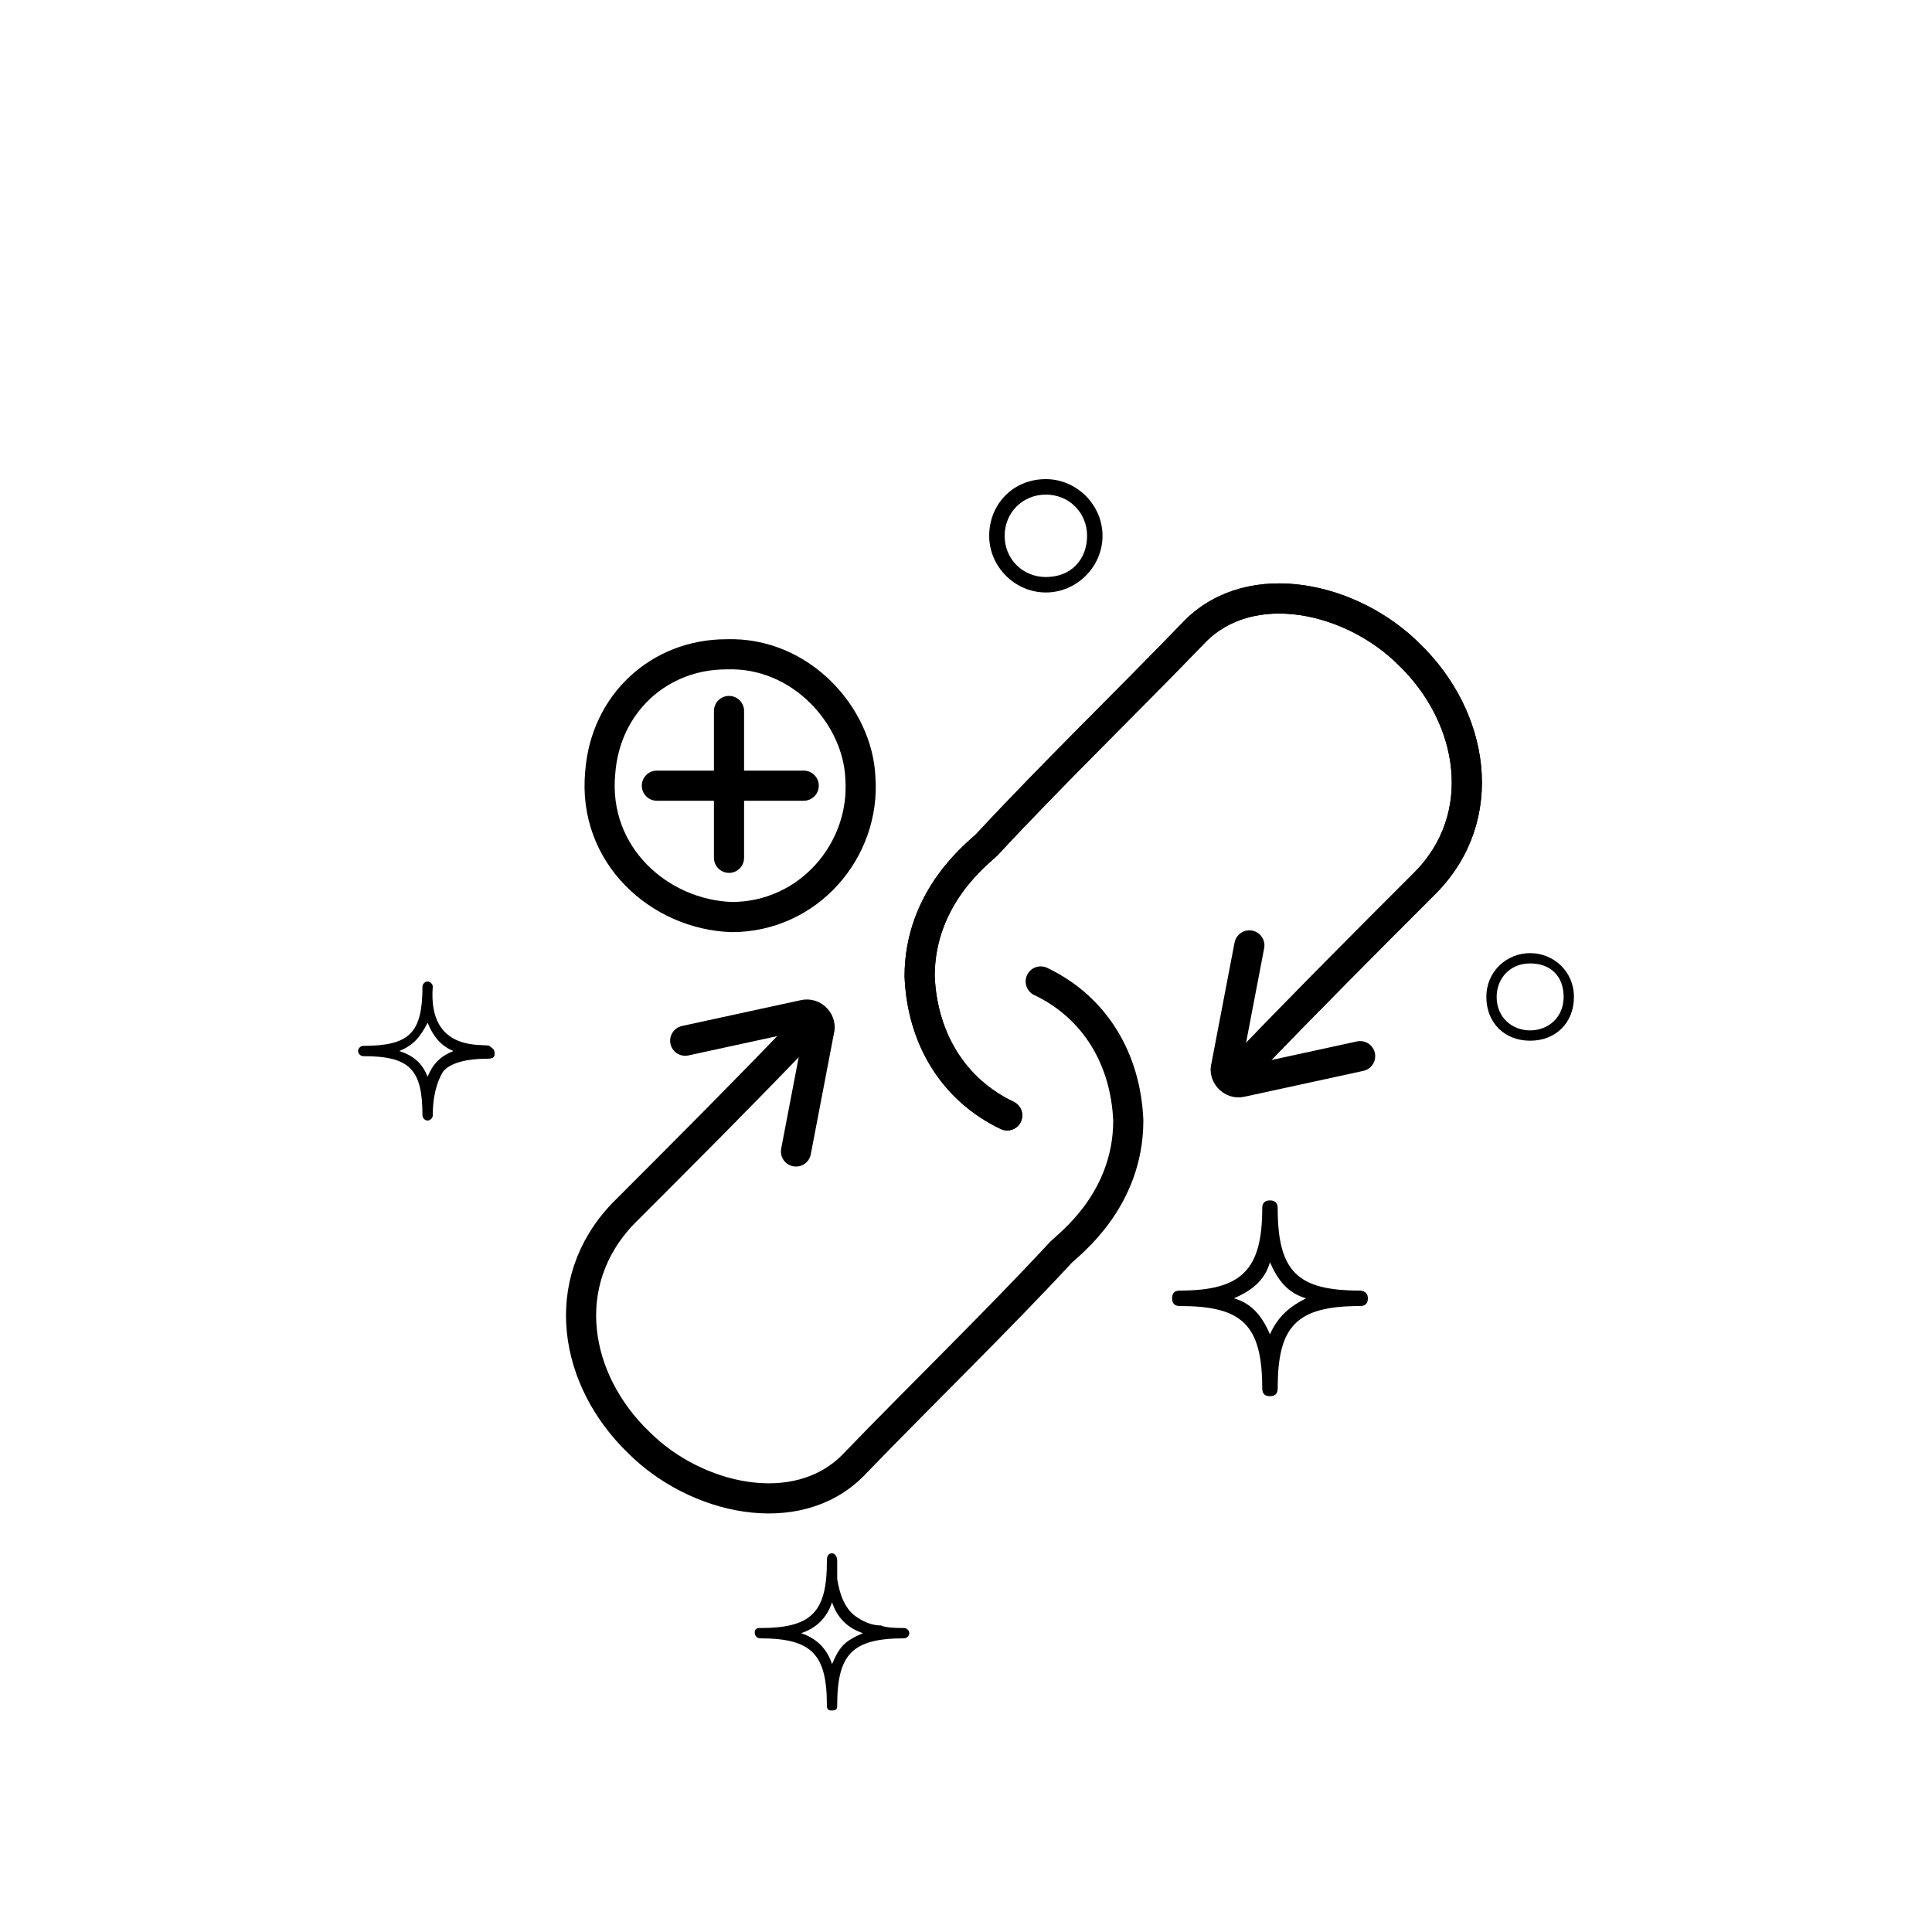 <?xml version="1.0" encoding="utf-8"?>
<!-- Generator: Adobe Illustrator 19.0.0, SVG Export Plug-In . SVG Version: 6.00 Build 0)  -->
<svg version="1.1" id="linkBuildingIcon" xmlns="http://www.w3.org/2000/svg" xmlns:xlink="http://www.w3.org/1999/xlink" x="0px"
	 y="0px" viewBox="-212 88 75 75" style="enable-background:new -212 88 75 75;" xml:space="preserve">
<style type="text/css">
	.st0{fill:none;stroke:#000000;stroke-width:1.17;stroke-linecap:round;stroke-linejoin:round;stroke-miterlimit:10;}
</style>
<g>
	<g>
		<path id="path6" class="st0" d="M-183.7,121.3c0-1.9,0-3.7,0-5.7"/>
		<path id="path5" class="st0" d="M-180.8,118.5c-1.9,0-3.8,0-5.7,0"/>
		<path id="path0" class="st0" d="M-180.9,128.1c-2.3,2.4-4.6,4.7-6.9,7c-2.6,2.7-1.9,6.5,0.6,8.9c2.2,2.2,6.1,3.1,8.3,0.9
			c2.7-2.8,5.5-5.5,8.1-8.3c0.3-0.3,2.6-2,2.6-5.1c-0.1-2.4-1.3-4.4-3.4-5.4"/>
		<path id="path1" class="st0" d="M-188.7,118c0.2-2.7,2.3-4.6,4.9-4.6c2.9-0.1,5.1,2.4,5.2,4.8c0.2,2.8-2,5.4-5,5.4
			C-186.4,123.5-189,121.2-188.7,118z"/>
		<path id="path7" class="st0" d="M-163.6,129.3c2.3-2.4,4.6-4.7,6.9-7c2.6-2.6,1.9-6.5-0.6-8.9c-2.2-2.2-6.1-3.1-8.3-0.9
			c-2.7,2.8-5.5,5.5-8.1,8.3c-0.3,0.3-2.6,2-2.6,5.1c0.1,2.4,1.3,4.4,3.4,5.4"/>
		<path id="path4" class="st0" d="M-163.6,129.3c2.3-2.4,4.6-4.7,6.9-7c2.6-2.6,1.9-6.5-0.6-8.9c-2.2-2.2-6.1-3.1-8.3-0.9
			c-2.7,2.8-5.5,5.5-8.1,8.3c-0.3,0.3-2.6,2-2.6,5.1c0.1,2.4,1.3,4.4,3.4,5.4"/>
		<path id="path3" class="st0" d="M-159.2,129l-4.6,1c-0.4,0.1-0.7-0.3-0.6-0.6l0.9-4.7"/>
		<path id="path2" class="st0" d="M-185.4,128.4l4.6-1c0.4-0.1,0.7,0.3,0.6,0.6l-0.9,4.7"/>
	</g>
	<g id="stars_1_">
		<path id="star5" d="M-171.4,106.6c-1.3,0-2.2,1-2.2,2.2s1,2.2,2.2,2.2s2.2-1,2.2-2.2S-170.2,106.6-171.4,106.6z M-171.4,110.4
			c-0.9,0-1.6-0.7-1.6-1.6c0-0.9,0.7-1.6,1.6-1.6s1.6,0.7,1.6,1.6C-169.8,109.7-170.4,110.4-171.4,110.4z"/>
		<path id="star4" d="M-152.6,125c-0.9,0-1.7,0.7-1.7,1.7s0.7,1.7,1.7,1.7s1.7-0.7,1.7-1.7S-151.7,125-152.6,125z M-152.6,128
			c-0.7,0-1.3-0.5-1.3-1.3c0-0.7,0.5-1.3,1.3-1.3s1.3,0.5,1.3,1.3S-151.9,128-152.6,128z"/>
		<path id="star3" d="M-159.2,138.1c-2.4,0-3.2-0.7-3.2-3.2c0-0.2-0.1-0.3-0.3-0.3s-0.3,0.1-0.3,0.3c0,2.4-0.8,3.2-3.2,3.2
			c-0.2,0-0.3,0.1-0.3,0.3s0.1,0.3,0.3,0.3c2.4,0,3.2,0.7,3.2,3.2c0,0.2,0.1,0.3,0.3,0.3s0.3-0.1,0.3-0.3c0-2.4,0.7-3.2,3.2-3.2
			c0.2,0,0.3-0.1,0.3-0.3C-158.9,138.1-159.2,138.1-159.2,138.1z M-162.7,139.8c-0.3-0.7-0.7-1.2-1.4-1.4c0.7-0.3,1.2-0.7,1.4-1.4
			c0.3,0.7,0.7,1.2,1.4,1.4C-161.9,138.7-162.4,139.1-162.7,139.8z"/>
		<path id="star2" d="M-176.9,151.2c-0.2,0-0.7,0-0.9-0.1c-0.3,0-0.6-0.1-0.9-0.3c-0.5-0.3-0.7-0.9-0.8-1.5c0-0.2,0-0.5,0-0.7
			s-0.1-0.3-0.2-0.3c-0.2,0-0.2,0.2-0.2,0.3c0,2-0.6,2.6-2.6,2.6c-0.2,0-0.2,0.1-0.2,0.2c0,0.1,0.1,0.2,0.2,0.2c2,0,2.6,0.6,2.6,2.6
			c0,0.2,0.1,0.2,0.2,0.2c0.2,0,0.2-0.1,0.2-0.2c0-2,0.6-2.6,2.6-2.6c0.1,0,0.2-0.1,0.2-0.2C-176.7,151.3-176.8,151.2-176.9,151.2z
			 M-179.7,152.6c-0.2-0.6-0.6-1-1.2-1.2c0.6-0.2,1-0.6,1.2-1.2c0.2,0.6,0.6,1,1.2,1.2C-179.2,151.7-179.4,151.9-179.7,152.6z"/>
		<path id="star1" d="M-193,128.6c-0.2-0.1-2.4,0.3-2.2-2.3c0-0.1-0.1-0.2-0.2-0.2s-0.2,0.1-0.2,0.2c0,1.8-0.5,2.3-2.3,2.3
			c-0.1,0-0.2,0.1-0.2,0.2c0,0.1,0.1,0.2,0.2,0.2c1.8,0,2.3,0.5,2.3,2.3c0,0.1,0.1,0.2,0.2,0.2s0.2-0.1,0.2-0.2
			c0-0.6,0.1-1.2,0.4-1.7c0.4-0.5,1.5-0.5,1.7-0.5c0.3,0,0.3-0.1,0.3-0.2C-192.8,128.7-192.9,128.7-193,128.6z M-195.4,129.8
			c-0.2-0.5-0.5-0.8-1.1-1c0.5-0.2,0.8-0.5,1.1-1.1c0.2,0.5,0.5,0.9,1,1.1C-194.9,129-195.2,129.3-195.4,129.8z"/>
	</g>
</g>
</svg>
